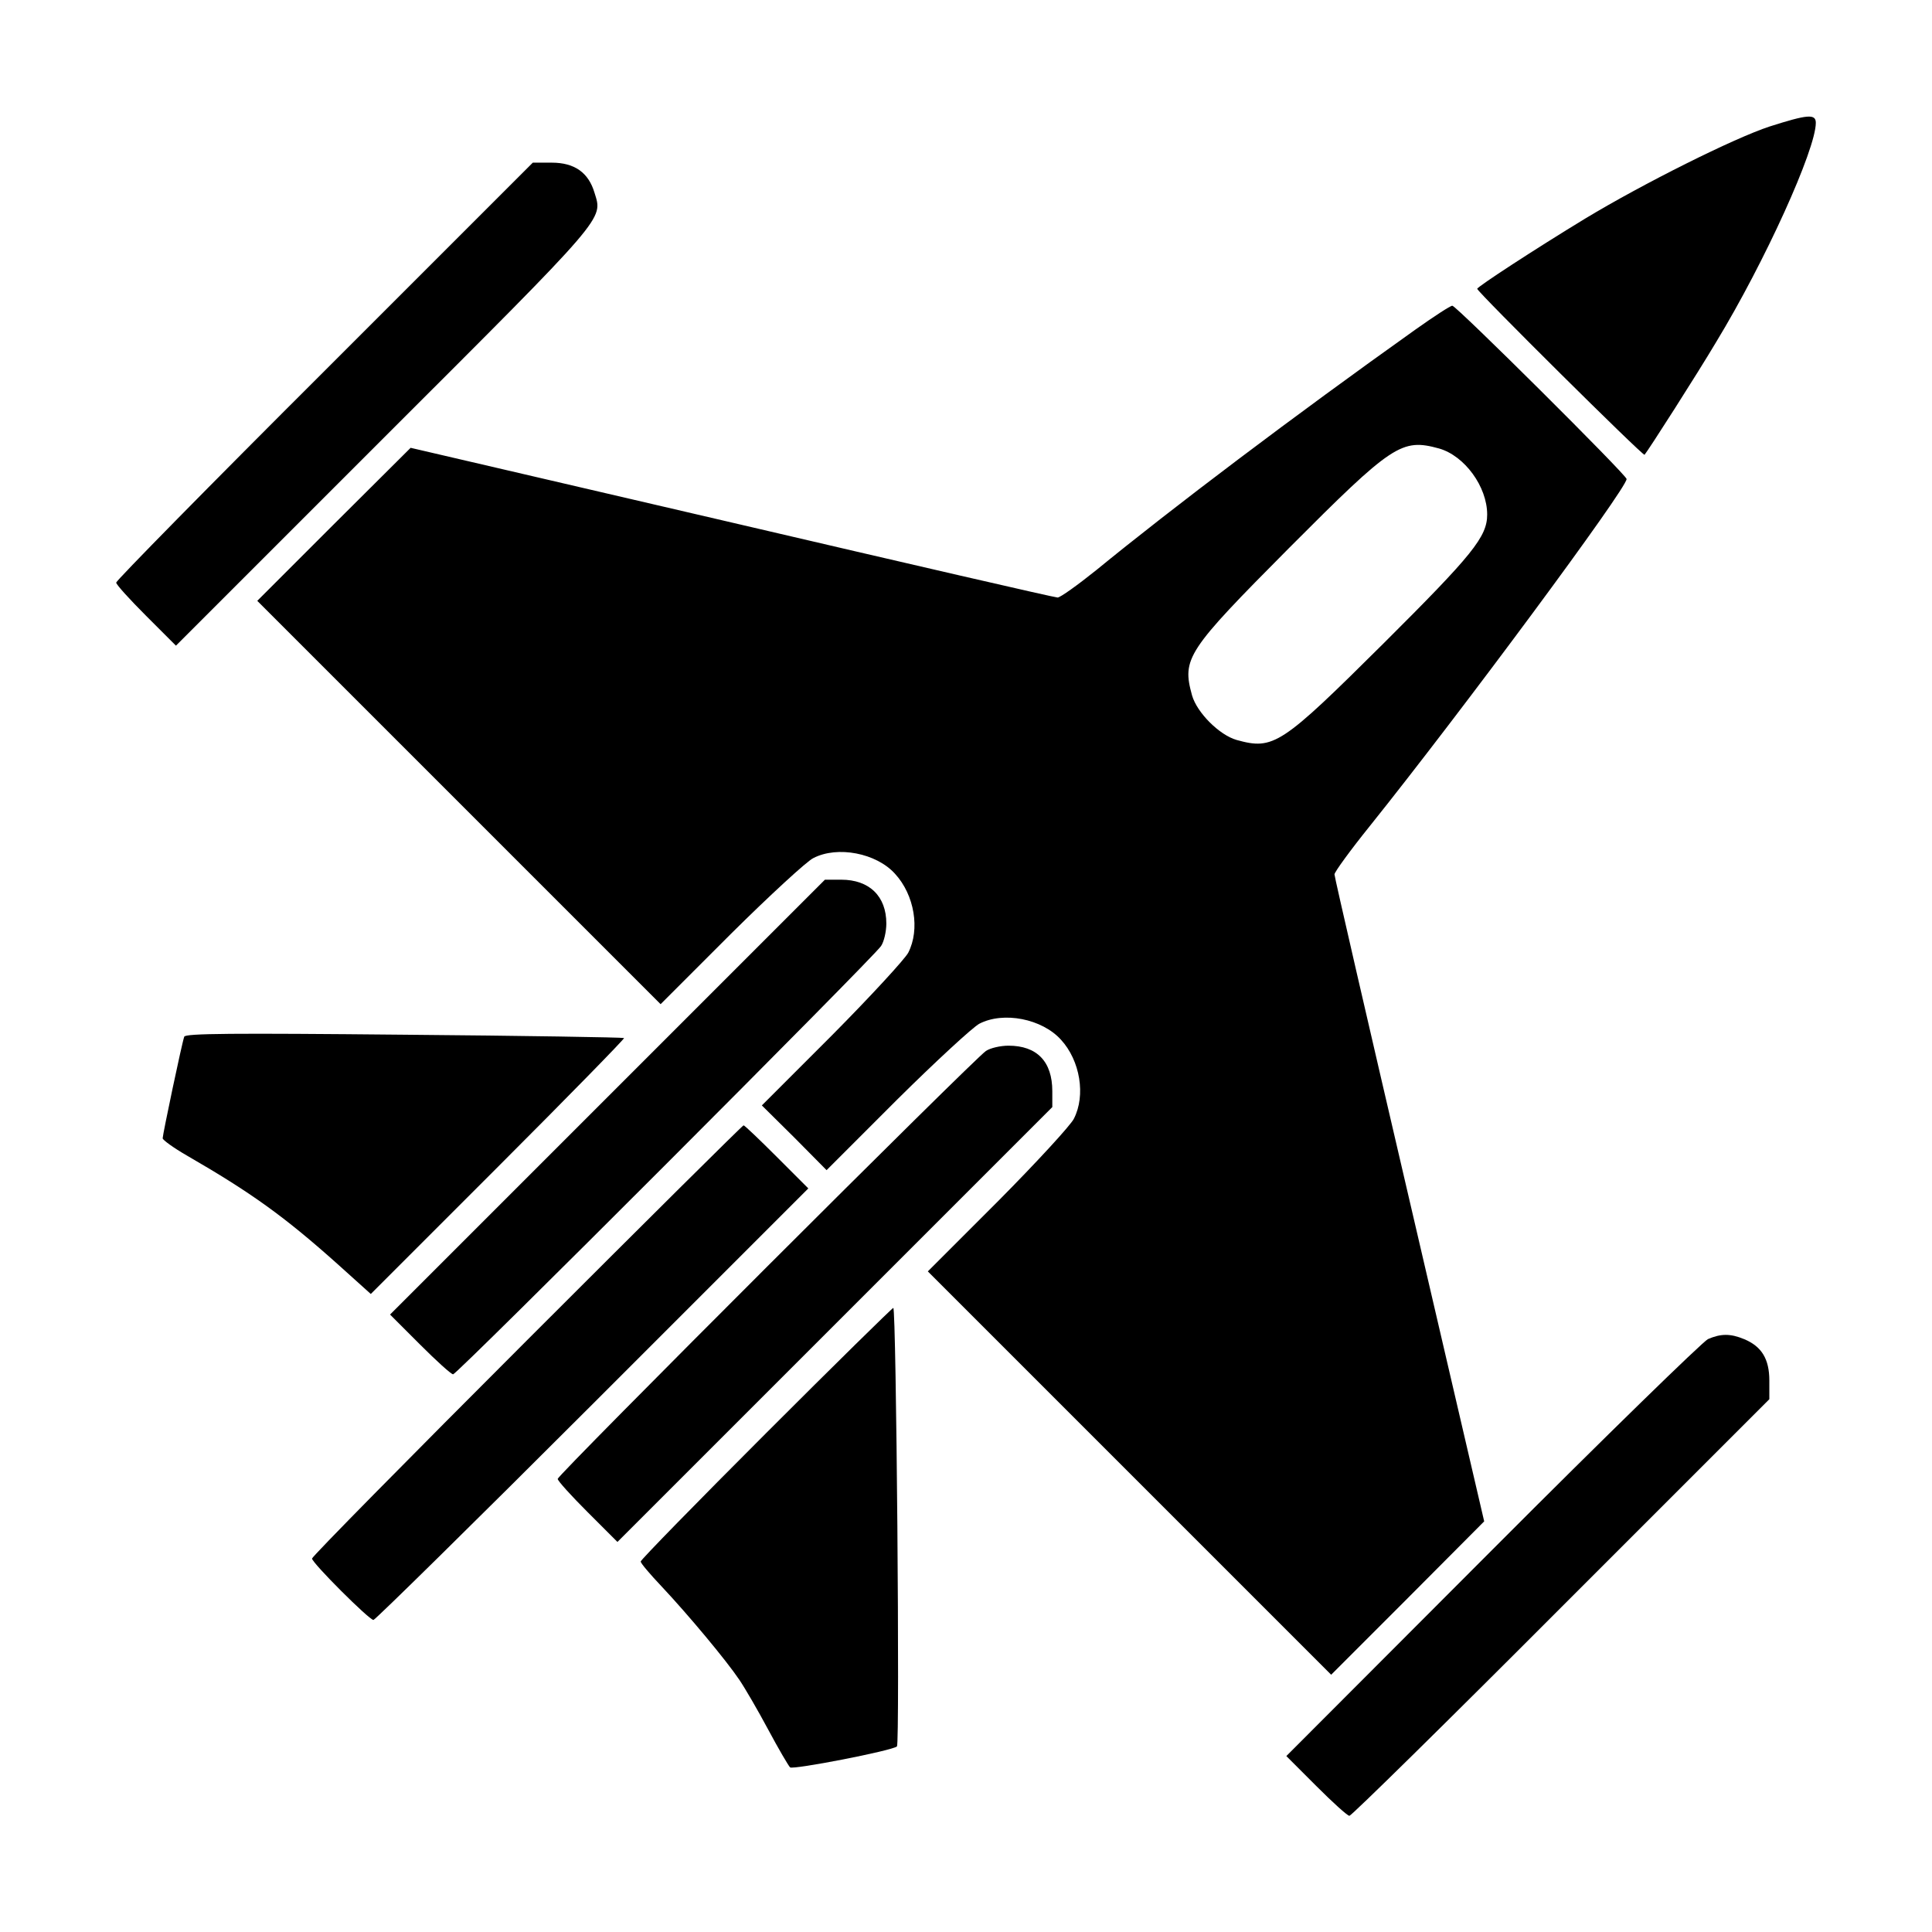 <?xml version="1.0" standalone="no"?>
<!DOCTYPE svg PUBLIC "-//W3C//DTD SVG 20010904//EN"
 "http://www.w3.org/TR/2001/REC-SVG-20010904/DTD/svg10.dtd">
<svg version="1.0" xmlns="http://www.w3.org/2000/svg"
 width="582pt" height="582pt" viewBox="0 0 582 582"
 preserveAspectRatio="xMidYMid meet">

<g transform="translate(0,582) scale(0.1,-0.1)"
fill="#000000" stroke="none">
<path d="M5331 5439 c-107 -35 -381 -172 -555 -277 -153 -93 -326 -206 -326
-212 0 -9 499 -504 504 -500 10 11 159 244 216 340 147 242 300 580 300 660 0
28 -26 25 -139 -11z"/>
<path d="M978 4703 c-346 -345 -628 -632 -628 -638 0 -6 41 -51 90 -100 l90
-90 625 625 c677 676 661 658 636 739 -18 61 -60 91 -129 91 l-57 0 -627 -627z"/>
<path d="M4265 4828 c-367 -261 -736 -540 -962 -725 -56 -45 -109 -83 -117
-83 -9 0 -451 102 -982 226 l-967 225 -231 -230 -231 -231 607 -607 608 -608
212 212 c117 116 229 219 248 228 73 38 190 15 246 -47 59 -64 76 -168 40
-238 -10 -19 -113 -131 -229 -248 l-212 -212 98 -97 97 -98 212 212 c117 116
229 219 248 229 73 38 189 15 246 -48 58 -63 75 -168 39 -238 -9 -19 -112
-131 -228 -248 l-212 -212 608 -608 607 -607 231 231 230 231 -225 967 c-124
532 -226 974 -226 982 0 7 48 73 106 145 278 347 774 1017 774 1046 0 12 -514
523 -525 522 -6 0 -55 -32 -110 -71z m70 -359 c77 -22 145 -115 145 -199 0
-67 -44 -121 -311 -387 -310 -308 -332 -323 -444 -292 -52 15 -119 82 -134
134 -31 112 -16 134 292 444 312 313 339 331 452 300z"/>
<path d="M1830 2515 l-655 -655 90 -90 c49 -49 94 -90 100 -90 12 0 1265 1254
1289 1290 9 13 16 44 16 68 0 82 -51 132 -136 132 l-49 0 -655 -655z"/>
<path d="M555 2697 c-7 -19 -65 -295 -65 -306 0 -5 33 -29 73 -52 194 -112
294 -184 454 -327 l100 -90 384 384 c211 211 381 385 379 387 -3 2 -301 7
-663 10 -516 5 -659 4 -662 -6z"/>
<path d="M2970 2654 c-36 -24 -1290 -1277 -1290 -1289 0 -6 41 -51 90 -100
l90 -90 655 655 655 655 0 48 c0 89 -46 137 -132 137 -24 0 -55 -7 -68 -16z"/>
<path d="M1587 1782 c-356 -356 -647 -651 -647 -657 0 -13 172 -185 185 -185
5 0 302 292 660 650 l650 650 -95 95 c-52 52 -97 95 -100 95 -3 0 -296 -291
-653 -648z"/>
<path d="M2307 1502 c-207 -207 -377 -381 -377 -386 0 -5 28 -38 63 -75 80
-85 195 -223 234 -281 17 -25 56 -92 87 -150 31 -58 61 -109 66 -114 8 -8 307
50 322 63 9 8 -2 1321 -11 1321 -3 0 -176 -170 -384 -378z"/>
<path d="M5145 1786 c-16 -8 -309 -293 -650 -635 l-620 -621 90 -90 c49 -49
94 -90 100 -90 6 0 293 282 638 628 l627 627 0 56 c0 65 -23 103 -76 125 -41
17 -70 17 -109 0z"/>
</g>
</svg>
